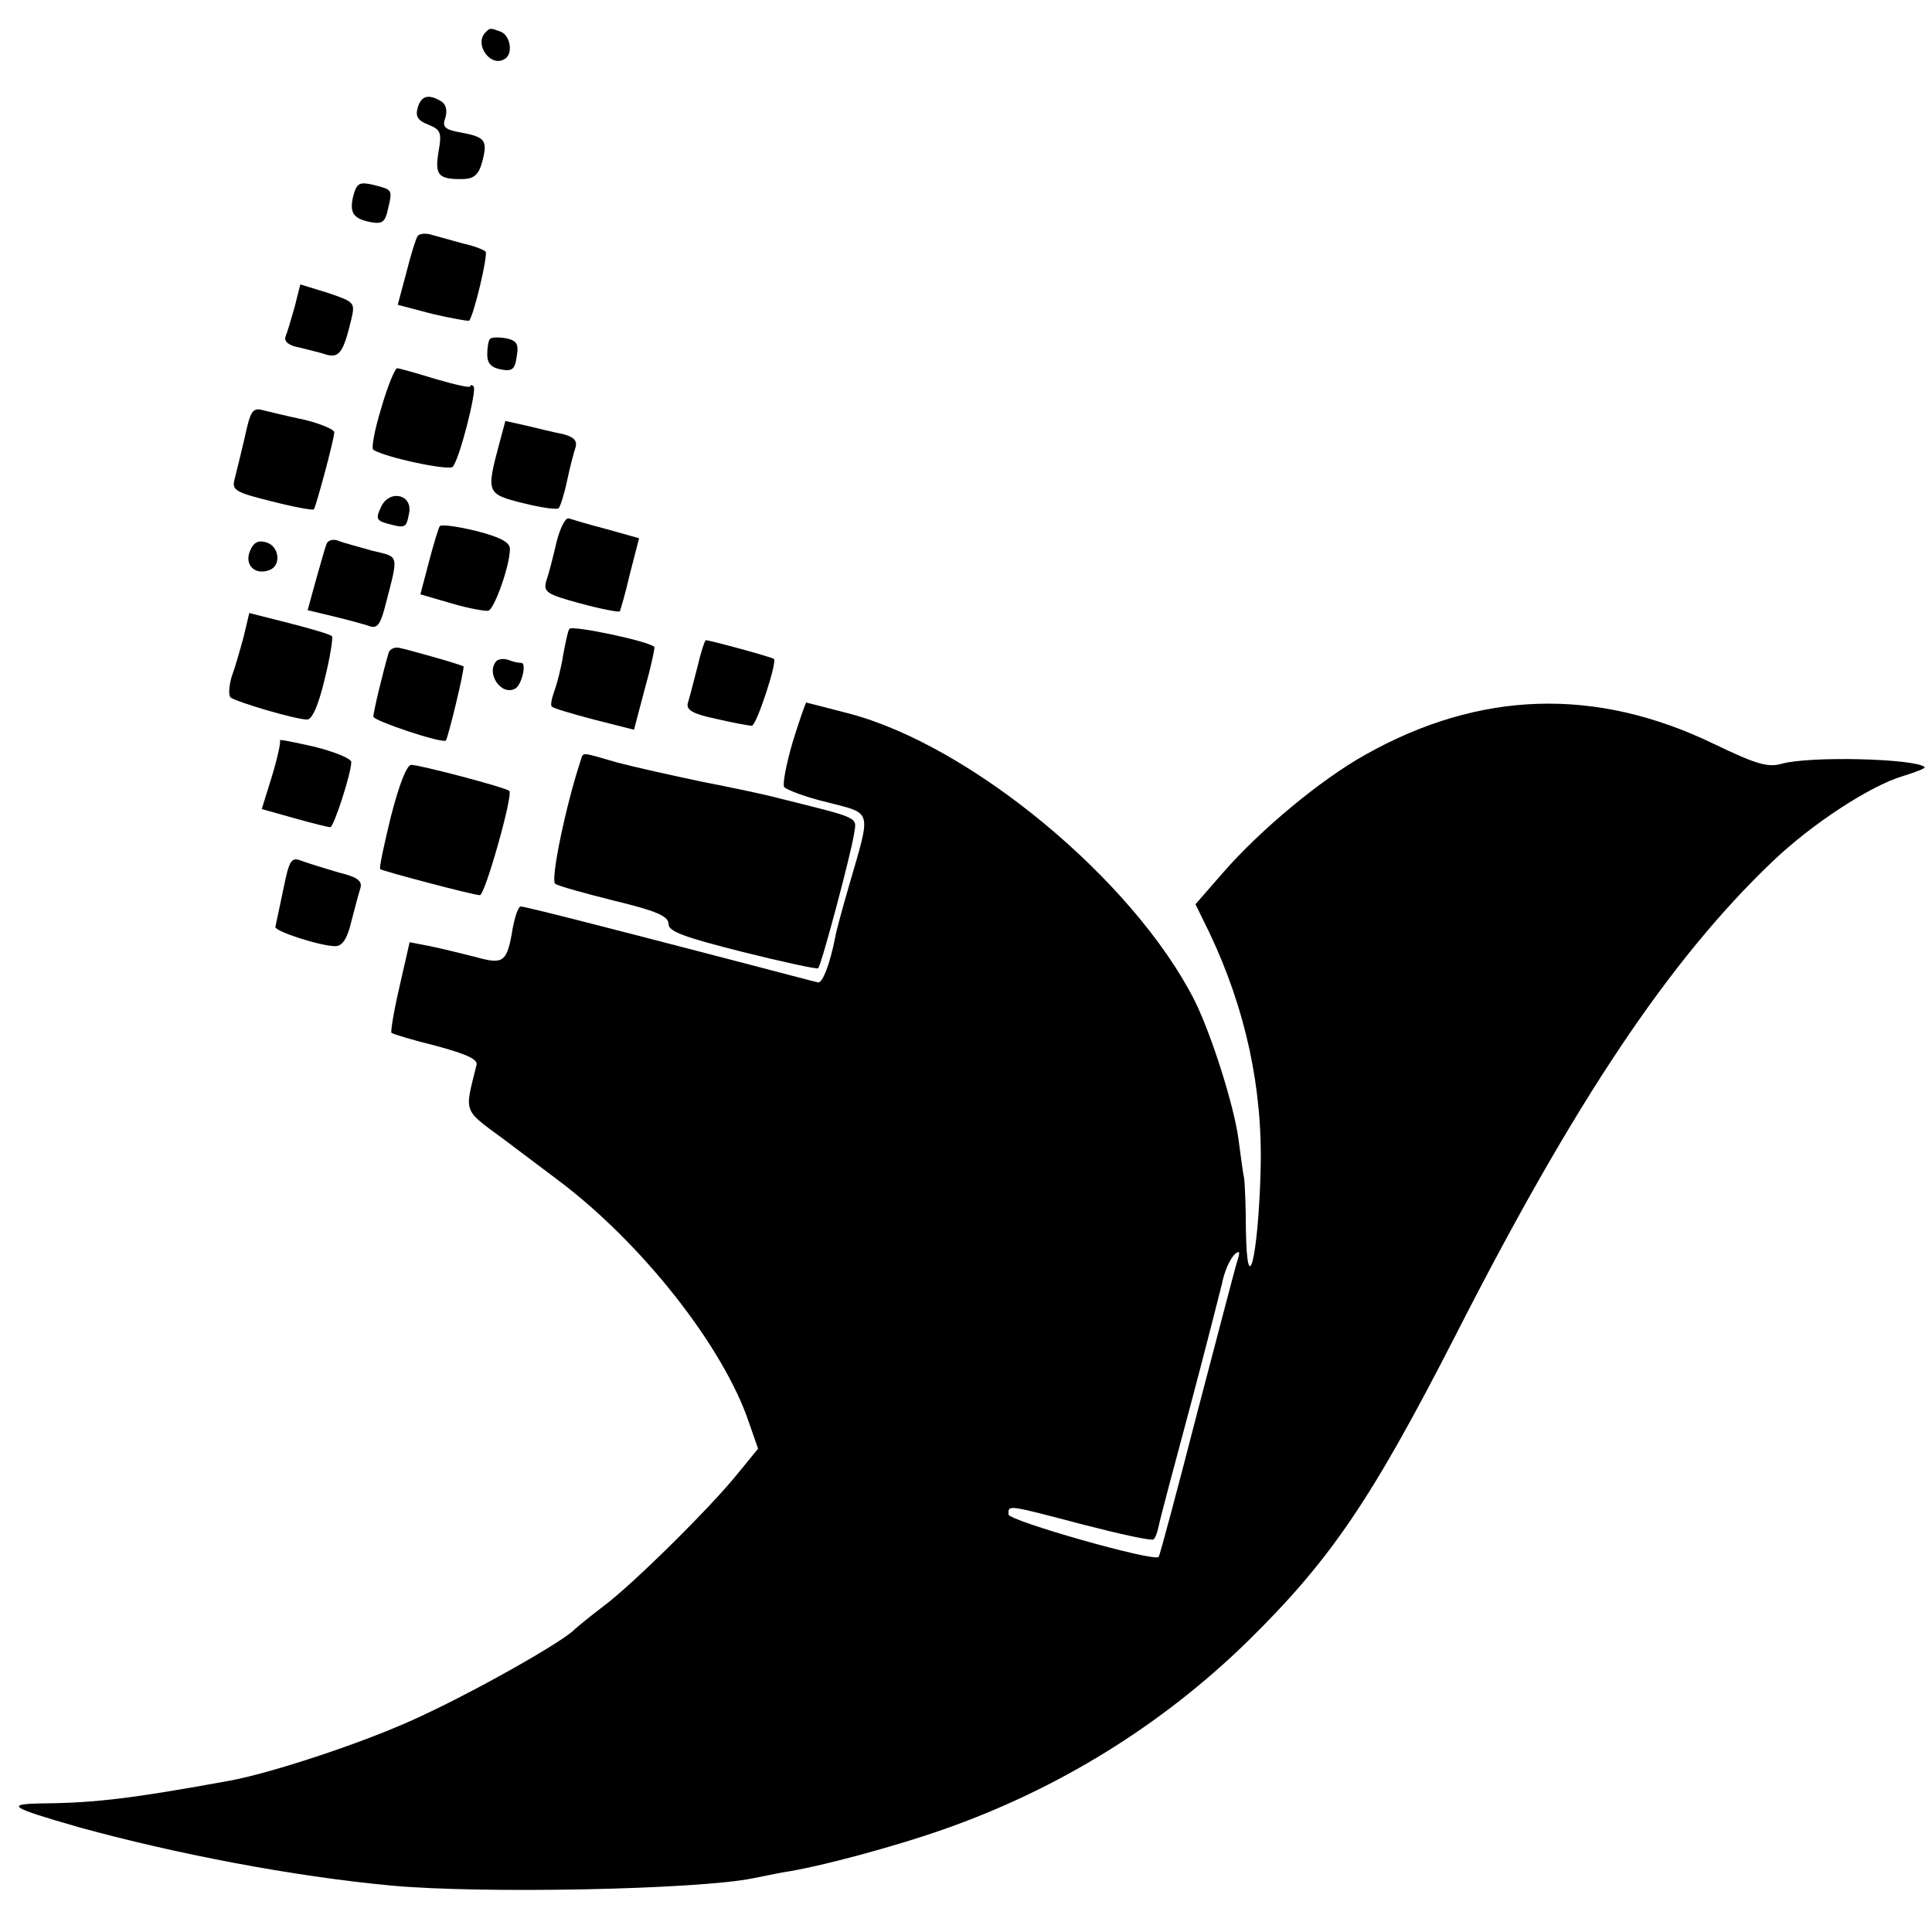 <?xml version="1.0" standalone="no"?>
<!DOCTYPE svg PUBLIC "-//W3C//DTD SVG 20010904//EN"
 "http://www.w3.org/TR/2001/REC-SVG-20010904/DTD/svg10.dtd">
<svg version="1.0" xmlns="http://www.w3.org/2000/svg"
 width="341pt" height="341pt" viewBox="0 0 341 341"
 preserveAspectRatio="xMidYMid meet">
<g transform="translate(0,341) scale(0.1,-0.1)"
fill="#000000" stroke="none">
<path d="M857 3353 c-21 -21 9 -63 34 -47 15 9 10 41 -7 48 -19 7 -19 7 -27
-1z"/>
<path d="M737 3219 c-4 -15 1 -22 19 -29 22 -9 24 -14 18 -48 -7 -42 0 -49 45
-48 18 1 26 8 32 30 10 38 6 44 -37 52 -29 5 -34 10 -28 26 4 13 1 24 -7 29
-23 14 -36 10 -42 -12z"/>
<path d="M624 3066 c-8 -31 -1 -42 30 -48 21 -4 26 0 31 24 8 34 8 33 -27 42
-23 5 -28 3 -34 -18z"/>
<path d="M737 2993 c-3 -4 -12 -33 -20 -65 l-15 -56 61 -16 c34 -8 63 -13 65
-12 8 8 34 117 29 122 -3 3 -20 10 -39 14 -18 5 -43 12 -54 15 -12 4 -24 3
-27 -2z"/>
<path d="M520 2868 c-6 -21 -13 -45 -16 -52 -3 -8 5 -16 23 -19 15 -4 38 -9
49 -13 23 -6 30 4 44 62 7 30 6 31 -41 47 l-49 15 -10 -40z"/>
<path d="M865 2812 c-3 -3 -5 -15 -5 -28 0 -15 7 -23 24 -26 20 -4 25 0 28 23
4 22 0 28 -19 32 -12 2 -25 2 -28 -1z"/>
<path d="M673 2690 c-12 -39 -18 -72 -14 -74 23 -14 133 -37 140 -30 12 13 43
135 37 142 -3 3 -6 3 -6 0 0 -3 -27 3 -61 13 -33 10 -64 19 -68 19 -4 0 -17
-32 -28 -70z"/>
<path d="M432 2638 c-7 -29 -15 -63 -18 -74 -5 -19 1 -23 66 -39 39 -10 72
-16 74 -14 4 6 36 124 36 136 0 5 -24 15 -52 22 -29 6 -62 14 -74 17 -18 5
-22 -1 -32 -48z"/>
<path d="M881 2626 c-23 -86 -22 -88 42 -104 32 -8 60 -12 63 -9 3 3 10 25 15
49 5 24 12 50 15 59 3 12 -4 18 -23 23 -16 3 -44 10 -65 15 l-36 8 -11 -41z"/>
<path d="M672 2514 c-9 -19 -7 -23 11 -28 33 -9 34 -8 39 18 7 34 -36 43 -50
10z"/>
<path d="M982 2452 c-6 -26 -14 -57 -18 -68 -5 -19 1 -23 60 -39 37 -10 68
-16 70 -14 1 2 10 32 18 67 l16 62 -57 16 c-31 8 -61 17 -67 19 -6 2 -16 -18
-22 -43z"/>
<path d="M776 2481 c-2 -3 -11 -32 -19 -63 l-15 -57 55 -16 c30 -9 60 -14 65
-13 11 4 38 80 38 109 0 12 -17 21 -60 32 -33 8 -62 12 -64 8z"/>
<path d="M441 2437 c-10 -25 10 -43 35 -33 21 8 17 43 -7 49 -14 4 -22 -1 -28
-16z"/>
<path d="M576 2449 c-3 -8 -11 -37 -19 -65 l-14 -51 46 -11 c25 -6 54 -14 63
-17 13 -5 19 2 27 32 25 97 27 89 -22 101 -24 7 -52 14 -61 18 -9 3 -18 0 -20
-7z"/>
<path d="M430 2286 c-6 -22 -15 -54 -21 -70 -5 -17 -6 -33 -2 -37 10 -8 115
-39 135 -39 9 0 20 25 31 71 10 40 15 74 13 76 -2 3 -36 13 -75 23 l-71 18
-10 -42z"/>
<path d="M1005 2300 c-3 -4 -7 -25 -11 -46 -3 -20 -10 -48 -15 -62 -5 -14 -8
-27 -5 -29 2 -3 36 -13 74 -23 l71 -18 19 72 c11 39 18 72 17 74 -8 10 -146
39 -150 32z"/>
<path d="M1231 2233 c-7 -27 -14 -55 -17 -64 -3 -12 8 -19 51 -28 30 -7 58
-12 62 -12 8 0 45 112 39 118 -3 3 -113 33 -120 33 -2 0 -9 -21 -15 -47z"/>
<path d="M686 2258 c-10 -34 -27 -104 -27 -113 0 -7 122 -48 128 -42 4 5 34
129 31 131 -2 1 -23 8 -48 15 -25 7 -53 15 -63 17 -9 3 -19 -1 -21 -8z"/>
<path d="M877 2244 c-21 -21 8 -64 33 -49 11 7 20 45 10 45 -5 0 -15 2 -22 5
-8 3 -17 2 -21 -1z"/>
<path d="M1399 2100 c-11 -38 -18 -73 -15 -79 4 -5 38 -18 76 -27 81 -21 78
-11 38 -149 -11 -38 -22 -78 -24 -90 -9 -46 -22 -80 -30 -79 -5 1 -81 21 -169
44 -223 58 -348 90 -356 90 -4 0 -10 -17 -14 -38 -10 -61 -16 -65 -66 -51 -24
6 -60 15 -80 19 l-36 7 -18 -79 c-10 -43 -16 -80 -14 -81 2 -2 38 -13 79 -23
55 -15 74 -24 71 -34 -21 -85 -25 -77 47 -130 37 -28 80 -60 97 -73 148 -111
292 -294 337 -428 l16 -46 -36 -44 c-48 -60 -188 -198 -237 -234 -22 -17 -46
-36 -53 -43 -31 -28 -213 -129 -307 -168 -94 -40 -234 -85 -300 -97 -170 -31
-235 -39 -328 -40 -70 -1 -60 -7 62 -42 170 -47 379 -87 551 -103 161 -15 545
-7 640 13 14 3 36 7 50 10 64 9 203 47 285 76 203 71 385 184 535 330 148 145
220 251 369 542 212 416 378 663 559 836 70 67 173 134 230 151 23 7 41 14 39
16 -15 15 -202 20 -252 6 -25 -7 -45 -1 -120 35 -209 101 -414 94 -615 -19
-79 -44 -186 -133 -252 -209 l-48 -55 25 -51 c63 -133 94 -273 90 -418 -4
-153 -24 -236 -26 -104 0 41 -2 81 -3 89 -2 8 -6 39 -10 69 -8 60 -48 186 -78
246 -108 212 -395 450 -611 506 -39 10 -73 19 -74 19 -1 0 -12 -31 -24 -70z
m786 -912 c-3 -7 -34 -128 -71 -268 -36 -140 -67 -256 -69 -258 -9 -9 -265 64
-265 75 0 17 -5 18 132 -18 66 -17 121 -29 124 -26 3 2 7 13 9 23 2 11 27 105
55 209 28 105 53 204 57 220 5 27 20 55 29 55 2 0 1 -6 -1 -12z"/>
<path d="M494 2103 c2 -2 -4 -30 -14 -63 l-18 -58 57 -16 c32 -9 60 -16 64
-16 6 0 37 95 37 115 0 6 -29 18 -65 27 -36 8 -64 14 -61 11z"/>
<path d="M1025 2068 c-26 -78 -54 -212 -45 -218 6 -4 53 -17 105 -30 74 -18
95 -27 95 -41 0 -13 27 -23 130 -49 72 -18 132 -31 134 -29 6 6 58 202 63 235
5 33 16 28 -132 65 -22 6 -83 19 -135 29 -52 11 -120 26 -150 34 -66 19 -60
19 -65 4z"/>
<path d="M690 1969 c-12 -49 -21 -91 -19 -93 6 -4 165 -46 176 -46 9 0 59 177
52 184 -6 6 -158 46 -173 46 -8 0 -21 -33 -36 -91z"/>
<path d="M500 1840 c-7 -33 -13 -62 -14 -66 -1 -8 80 -34 106 -34 12 0 21 13
28 43 6 23 13 50 16 59 4 13 -5 20 -38 28 -24 7 -53 16 -64 20 -20 8 -23 4
-34 -50z"/>
</g>
</svg>
